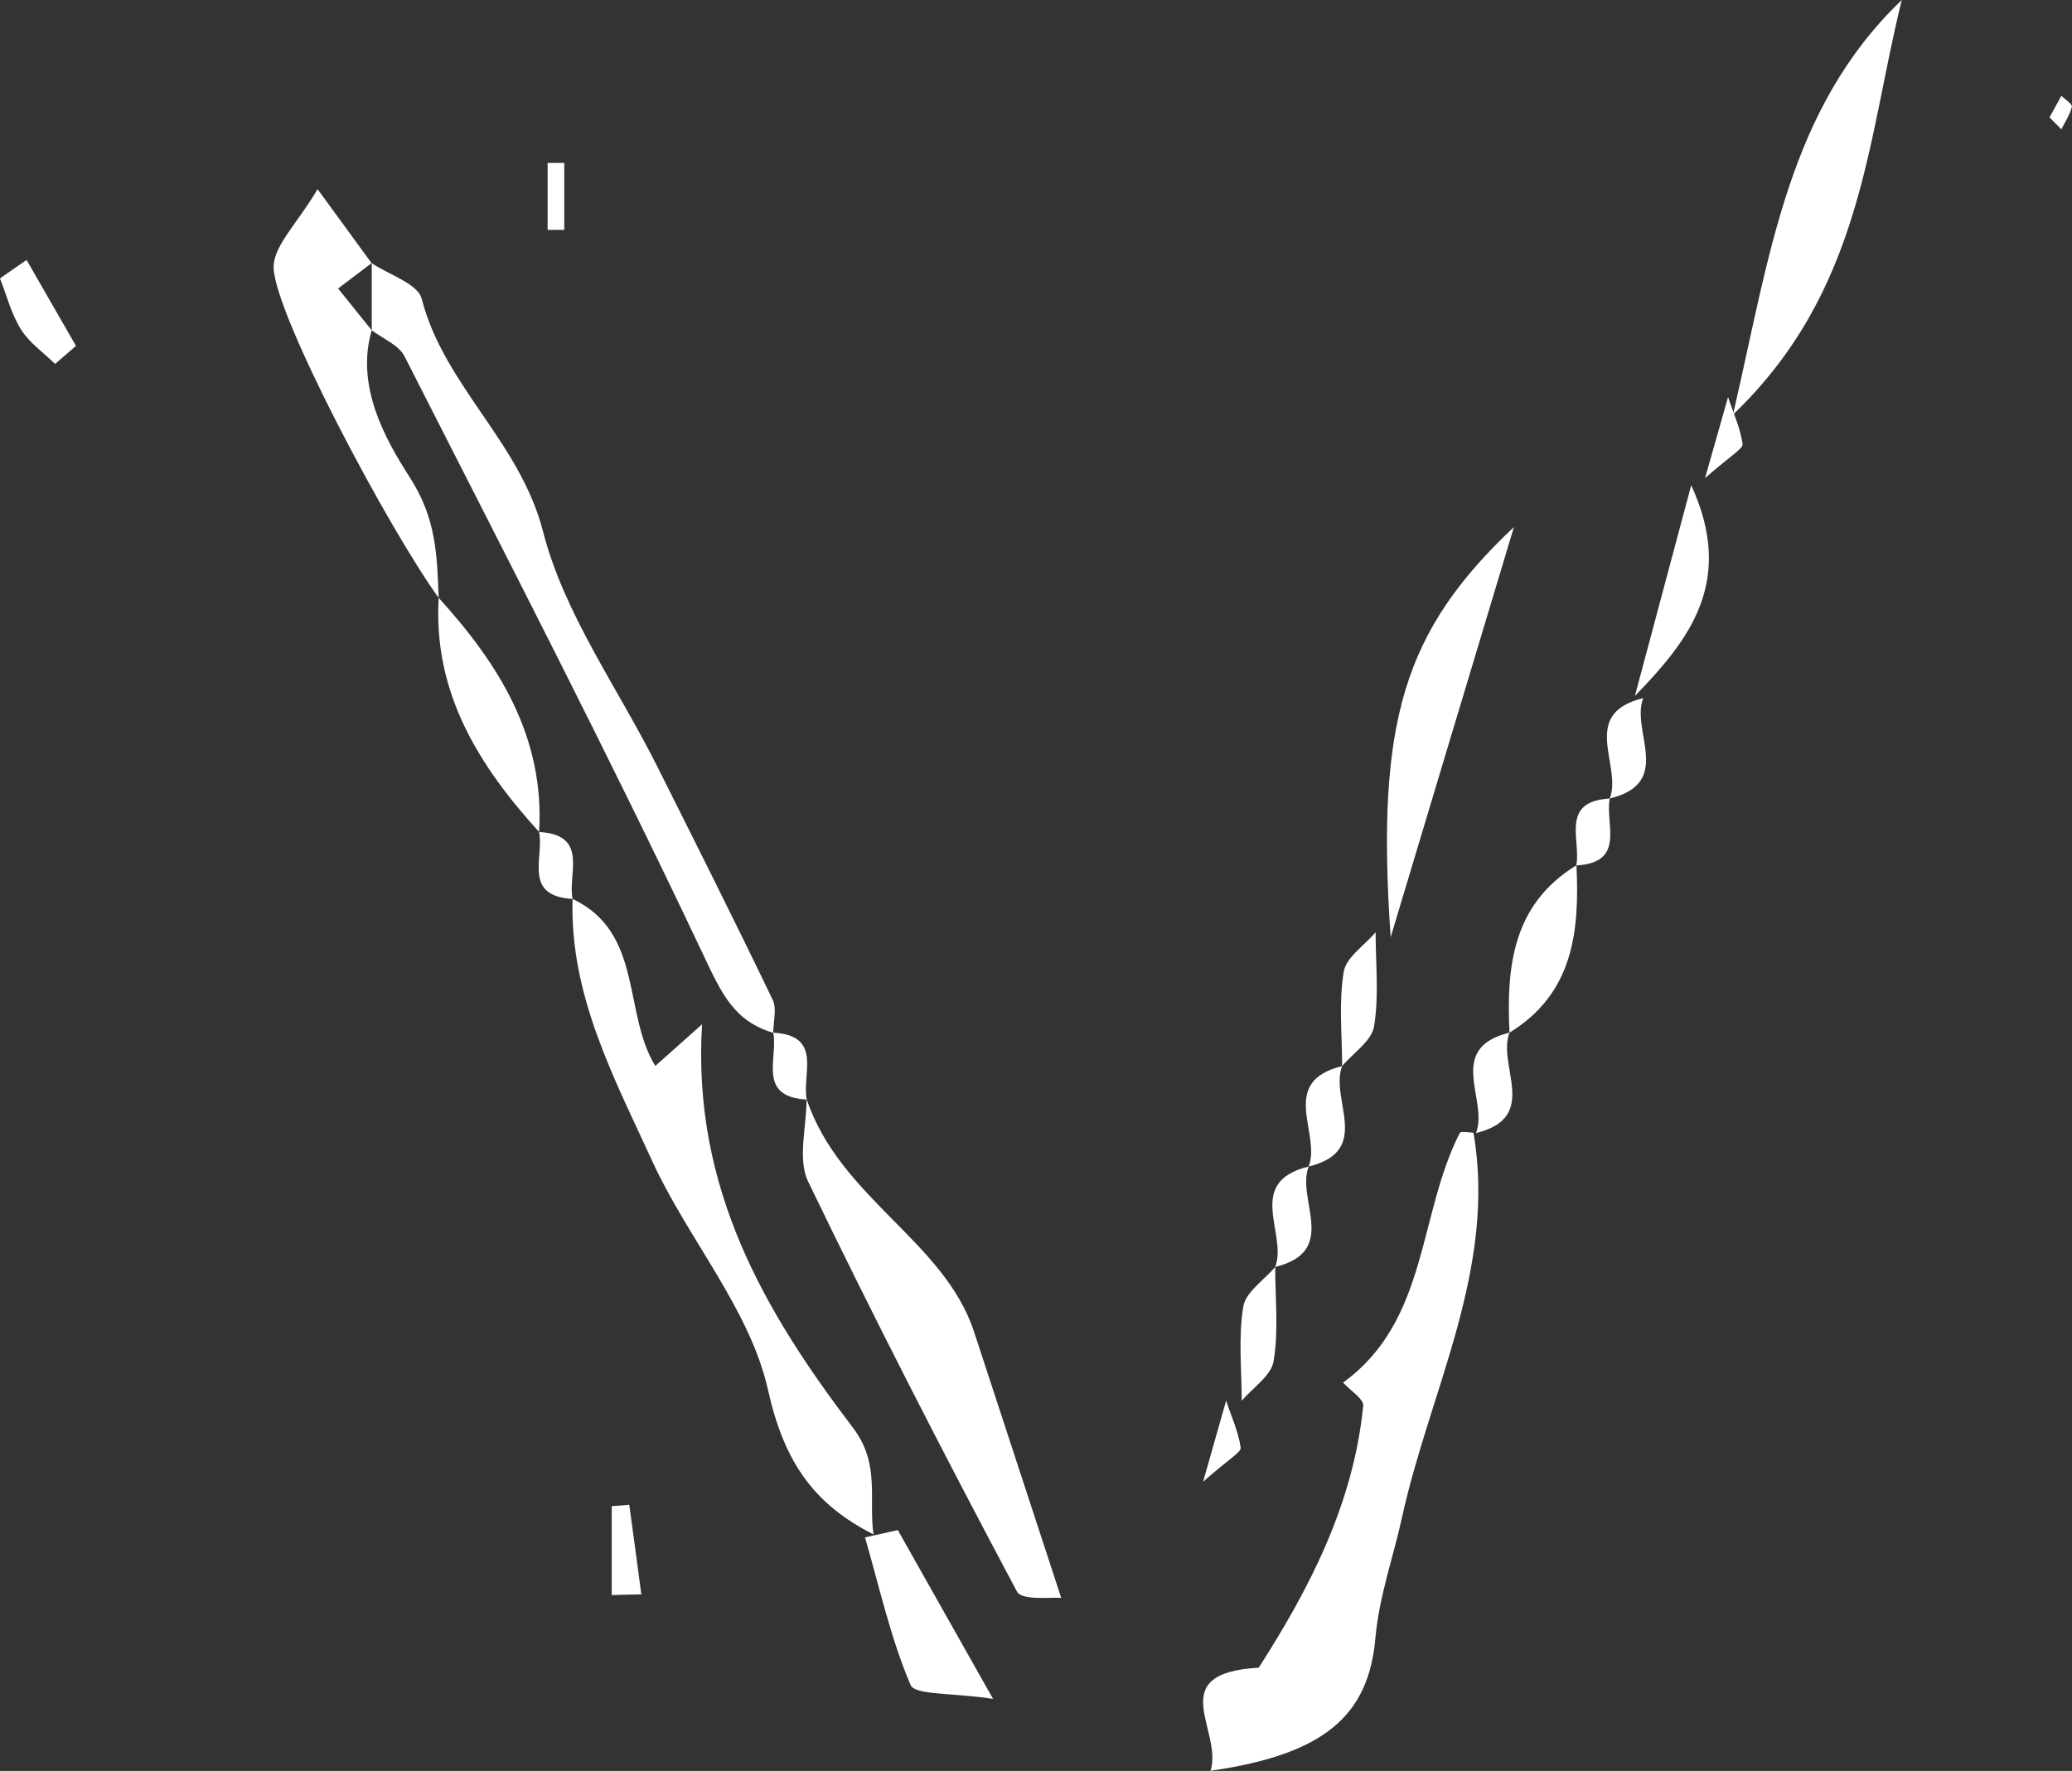 <?xml version="1.0" encoding="UTF-8"?>
<svg id="_레이어_2" data-name="레이어 2" xmlns="http://www.w3.org/2000/svg" viewBox="0 0 116.99 100">
  <rect x="0" y="0" width="116.99" height="100" fill="#333333" stroke="none"/>
  <defs>
    <style>
      .cls-1 {
        fill: #fff;
        stroke-width: 0px;
      }
    </style>
  </defs>
  <g id="_레이어_1-2" data-name="레이어 1">
    <g>
      <path class="cls-1" d="M83.2,63.98c1.31,7.69-2.47,14.54-4.04,21.71-.47,2.16-1.29,4.44-1.5,6.79-.38,4.4-2.89,6.59-9.31,7.51.72-2.27-2.72-5.51,2.72-5.82,2.92-4.55,5.35-9.3,5.9-14.78.04-.4-.74-.88-1.14-1.32,4.82-3.48,4.23-9.47,6.59-14.09.06-.13.59-.02.77-.02Z"/>
      <path class="cls-1" d="M20.99,14.86c.98.66,2.6,1.16,2.82,2.01,1.26,4.91,5.55,8.07,6.85,13.14,1.19,4.65,4.22,8.83,6.43,13.23,2.2,4.39,4.41,8.79,6.54,13.22.24.51.03,1.23.03,1.86-2.21-.65-2.93-2.25-3.91-4.32-5.39-11.41-11.19-22.63-16.91-33.88-.32-.64-1.22-.99-1.85-1.47v-3.78Z"/>
      <path class="cls-1" d="M49.33,86.65c-3.37-1.71-5.05-4.07-5.96-8.14-1.02-4.58-4.53-8.55-6.55-12.96-2.15-4.7-4.66-9.36-4.49-14.79,4.01,1.9,2.83,6.44,4.67,9.43.73-.65,1.38-1.23,2.64-2.35-.57,9.25,3.55,16.25,8.52,22.78,1.56,2.05.87,4.02,1.16,6.04Z"/>
      <path class="cls-1" d="M45.55,62.09c1.9,5.59,7.77,7.99,9.45,13.12,1.6,4.89,3.2,9.77,4.92,15.02-.51-.06-2.22.17-2.5-.36-4.07-7.64-8.03-15.35-11.79-23.15-.61-1.26-.09-3.07-.09-4.63Z"/>
      <path class="cls-1" d="M97.85,23.41c2.09-9.03,3.1-17.26,9.53-23.41-1.96,7.86-2.19,16.39-9.53,23.41Z"/>
      <path class="cls-1" d="M20.99,18.64c-.93,3.17.77,6.17,2.15,8.32,1.52,2.36,1.53,4.44,1.63,6.8-2.81-3.87-9.25-15.97-9.32-18.64-.03-1.23,1.34-2.49,2.48-4.44,1.22,1.67,2.14,2.93,3.05,4.18-.63.48-1.26.95-1.89,1.43.63.78,1.26,1.57,1.89,2.35Z"/>
      <path class="cls-1" d="M78.52,52.92c-.85-12.24.77-17.32,6.96-23.16-2.49,8.29-4.73,15.72-6.96,23.16Z"/>
      <path class="cls-1" d="M50.7,86.41c1.57,2.78,3.13,5.56,5.37,9.52-2.39-.36-4.41-.2-4.66-.79-1.13-2.66-1.76-5.53-2.57-8.33.62-.14,1.24-.27,1.86-.41Z"/>
      <path class="cls-1" d="M24.77,33.76c3.41,3.75,5.99,7.87,5.67,13.22-3.41-3.75-5.99-7.87-5.67-13.22Z"/>
      <path class="cls-1" d="M92.31,39.3c.99-3.69,1.97-7.37,3.18-11.9,2.49,5.41-.09,8.72-3.18,11.9Z"/>
      <path class="cls-1" d="M85.23,58.31c-.18-3.72.17-7.24,3.78-9.45.18,3.72-.17,7.24-3.78,9.45Z"/>
      <path class="cls-1" d="M1.5,14.68c.93,1.62,1.86,3.24,2.79,4.85-.39.34-.79.68-1.18,1.02-.65-.64-1.45-1.19-1.92-1.94-.55-.87-.81-1.92-1.19-2.89.5-.35,1-.7,1.5-1.04Z"/>
      <path class="cls-1" d="M72,71.54c0,1.78.2,3.59-.09,5.32-.13.82-1.17,1.49-1.8,2.24,0-1.78-.2-3.59.09-5.32.13-.82,1.17-1.49,1.8-2.24Z"/>
      <path class="cls-1" d="M75.78,60.2c0-1.78-.2-3.59.09-5.32.13-.82,1.17-1.49,1.8-2.24,0,1.78.2,3.59-.09,5.32-.13.82-1.17,1.49-1.8,2.24Z"/>
      <path class="cls-1" d="M90.89,45.09c.72-1.86-1.75-4.78,1.89-5.67-.72,1.86,1.75,4.78-1.89,5.67Z"/>
      <path class="cls-1" d="M83.34,63.98c.72-1.86-1.75-4.78,1.89-5.67-.72,1.86,1.75,4.78-1.89,5.67Z"/>
      <path class="cls-1" d="M75.78,60.2c-.72,1.86,1.75,4.78-1.89,5.67.72-1.86-1.75-4.78,1.89-5.67Z"/>
      <path class="cls-1" d="M73.89,65.87c-.72,1.86,1.75,4.78-1.89,5.67.72-1.86-1.75-4.78,1.89-5.67Z"/>
      <path class="cls-1" d="M34.54,90.07v-5.02c.33-.03.66-.05.99-.08.23,1.69.46,3.37.68,5.06-.56.01-1.11.02-1.67.04Z"/>
      <path class="cls-1" d="M31.86,9.2v3.78h-.94v-3.78h.94Z"/>
      <path class="cls-1" d="M96.27,27c.65-2.3.98-3.44,1.3-4.58.29.88.69,1.74.82,2.65.04.27-.67.65-2.12,1.93Z"/>
      <path class="cls-1" d="M90.89,45.09c-.28,1.43.94,3.62-1.89,3.78.28-1.43-.94-3.62,1.89-3.78Z"/>
      <path class="cls-1" d="M32.33,50.76c-2.83-.16-1.6-2.35-1.89-3.78,2.83.16,1.6,2.35,1.89,3.78Z"/>
      <path class="cls-1" d="M43.66,58.31c2.83.16,1.6,2.35,1.89,3.78-2.83-.16-1.6-2.35-1.89-3.78Z"/>
      <path class="cls-1" d="M67.93,83.67c.65-2.3.98-3.44,1.3-4.58.29.88.69,1.74.82,2.65.04.27-.67.64-2.12,1.93Z"/>
      <path class="cls-1" d="M115.72,6.63c.22-.4.45-.81.67-1.22.21.21.63.47.59.62-.1.44-.38.85-.59,1.27-.21-.21-.42-.42-.67-.67Z"/>
    </g>
  </g>
</svg>